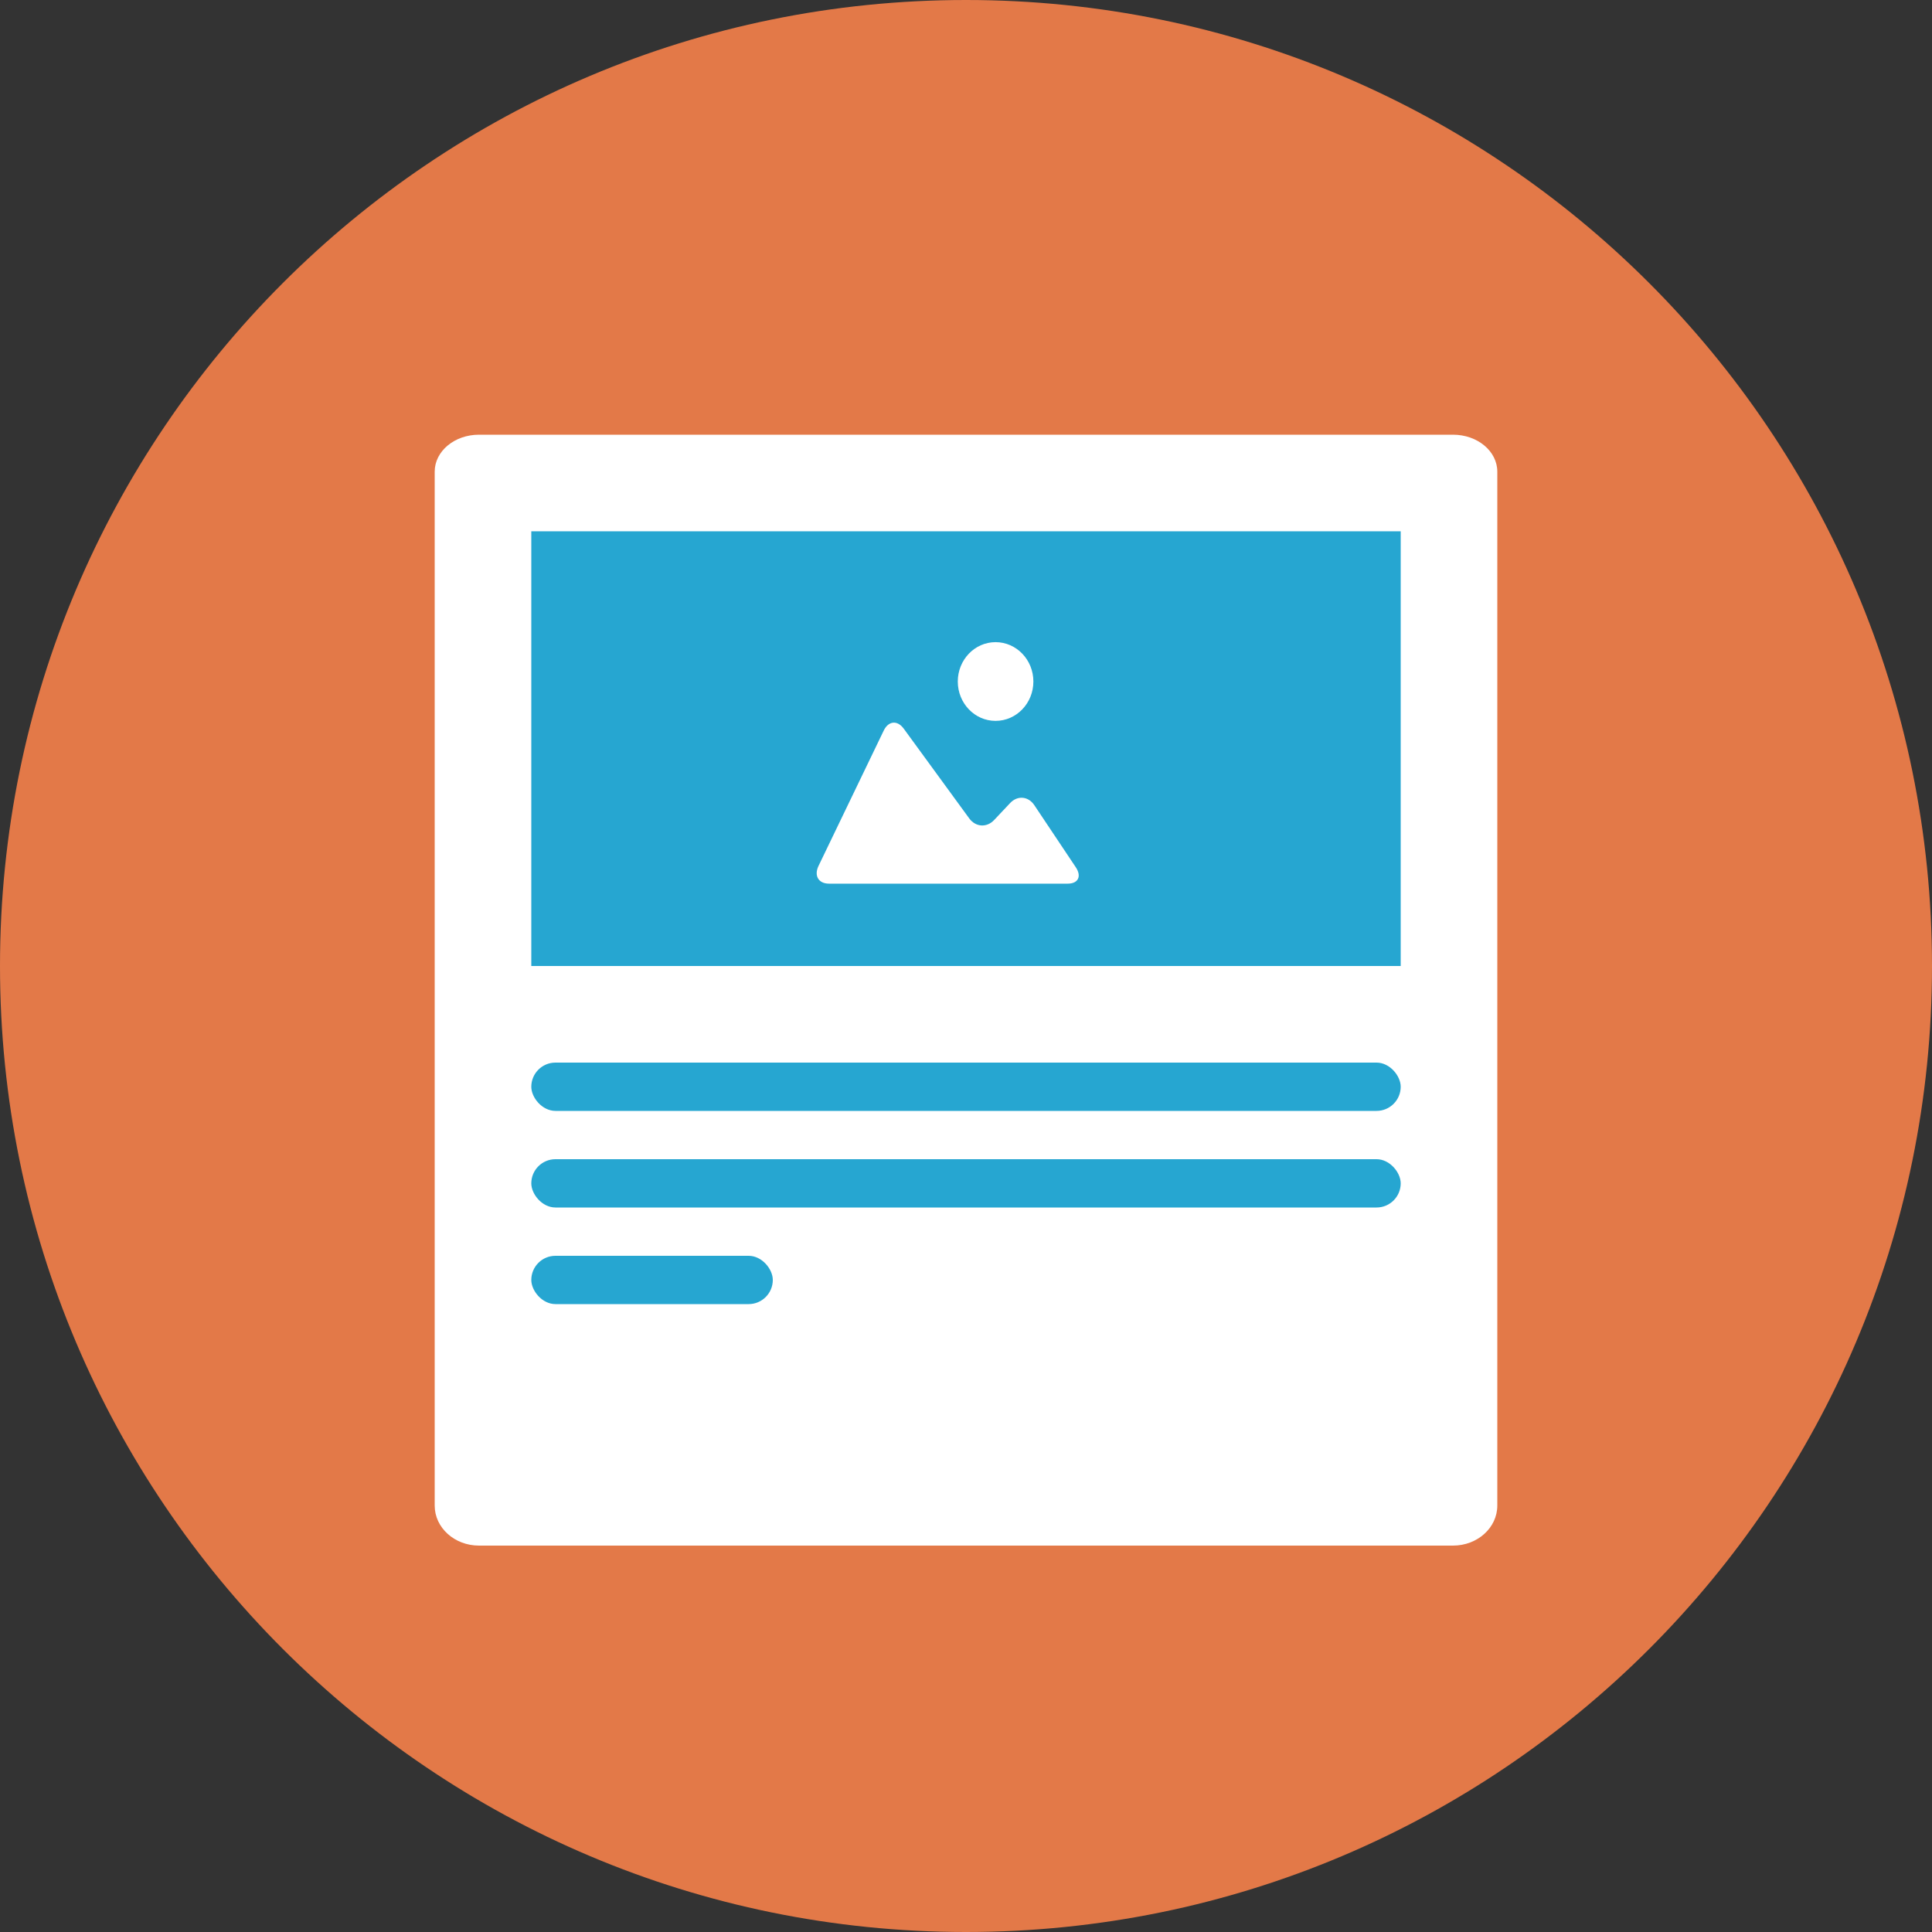 <?xml version="1.0" encoding="UTF-8"?>
<svg viewBox="0 0 40 40" version="1.1" xmlns="http://www.w3.org/2000/svg" xmlns:xlink="http://www.w3.org/1999/xlink">
    <rect x="0" y="0" width="40" height="40" fill="#333333" stroke="none"/>
    <g stroke="none" stroke-width="1" fill="none" fill-rule="evenodd">
        <g>
            <path d="M20,0 C8.954,0 0,8.954 0,20 C0,31.046 8.954,40 20,40 C31.046,40 40,31.046 40,20 C40,8.954 31.046,0 20,0 Z" id="Path" fill="#E37948" fill-rule="nonzero"></path>
            <path d="M31,31.172 C31,31.629 30.59,32 30.083,32 L9.917,32 C9.41,32 9,31.629 9,31.172 L9,9.765 C9,9.342 9.41,9 9.917,9 L30.083,9 C30.59,9 31,9.342 31,9.765 L31,31.172 Z" id="Combined-Shape" fill="#FFFFFF" fill-rule="nonzero"></path>
            <rect id="Rectangle" fill="#26A6D1" x="11" y="22" width="18" height="1" rx="0.5"></rect>
            <rect id="Rectangle" fill="#26A6D1" x="11" y="24" width="18" height="1" rx="0.5"></rect>
            <rect id="Rectangle" fill="#26A6D1" x="11" y="26" width="5" height="1" rx="0.5"></rect>
            <rect id="Rectangle" fill="#26A6D1" x="11" y="11" width="18" height="9"></rect>
            <path d="M20.612,13.295 C21.044,13.295 21.395,13.66 21.395,14.11 C21.395,14.56 21.044,14.925 20.612,14.925 C20.18,14.925 19.83,14.56 19.83,14.11 C19.83,13.66 20.18,13.295 20.612,13.295 Z" id="Path" fill="#FFFFFF" fill-rule="nonzero"></path>
            <path d="M22.106,18.295 L19.578,18.295 L17.163,18.295 C16.946,18.295 16.849,18.13 16.947,17.927 L18.296,15.127 C18.393,14.924 18.579,14.905 18.711,15.086 L20.067,16.944 C20.199,17.125 20.429,17.14 20.582,16.978 L20.914,16.626 C21.066,16.464 21.291,16.484 21.415,16.671 L22.274,17.957 C22.398,18.144 22.323,18.295 22.106,18.295 Z" id="Path" fill="#FFFFFF" fill-rule="nonzero"></path>
        </g>
    </g>
</svg>
